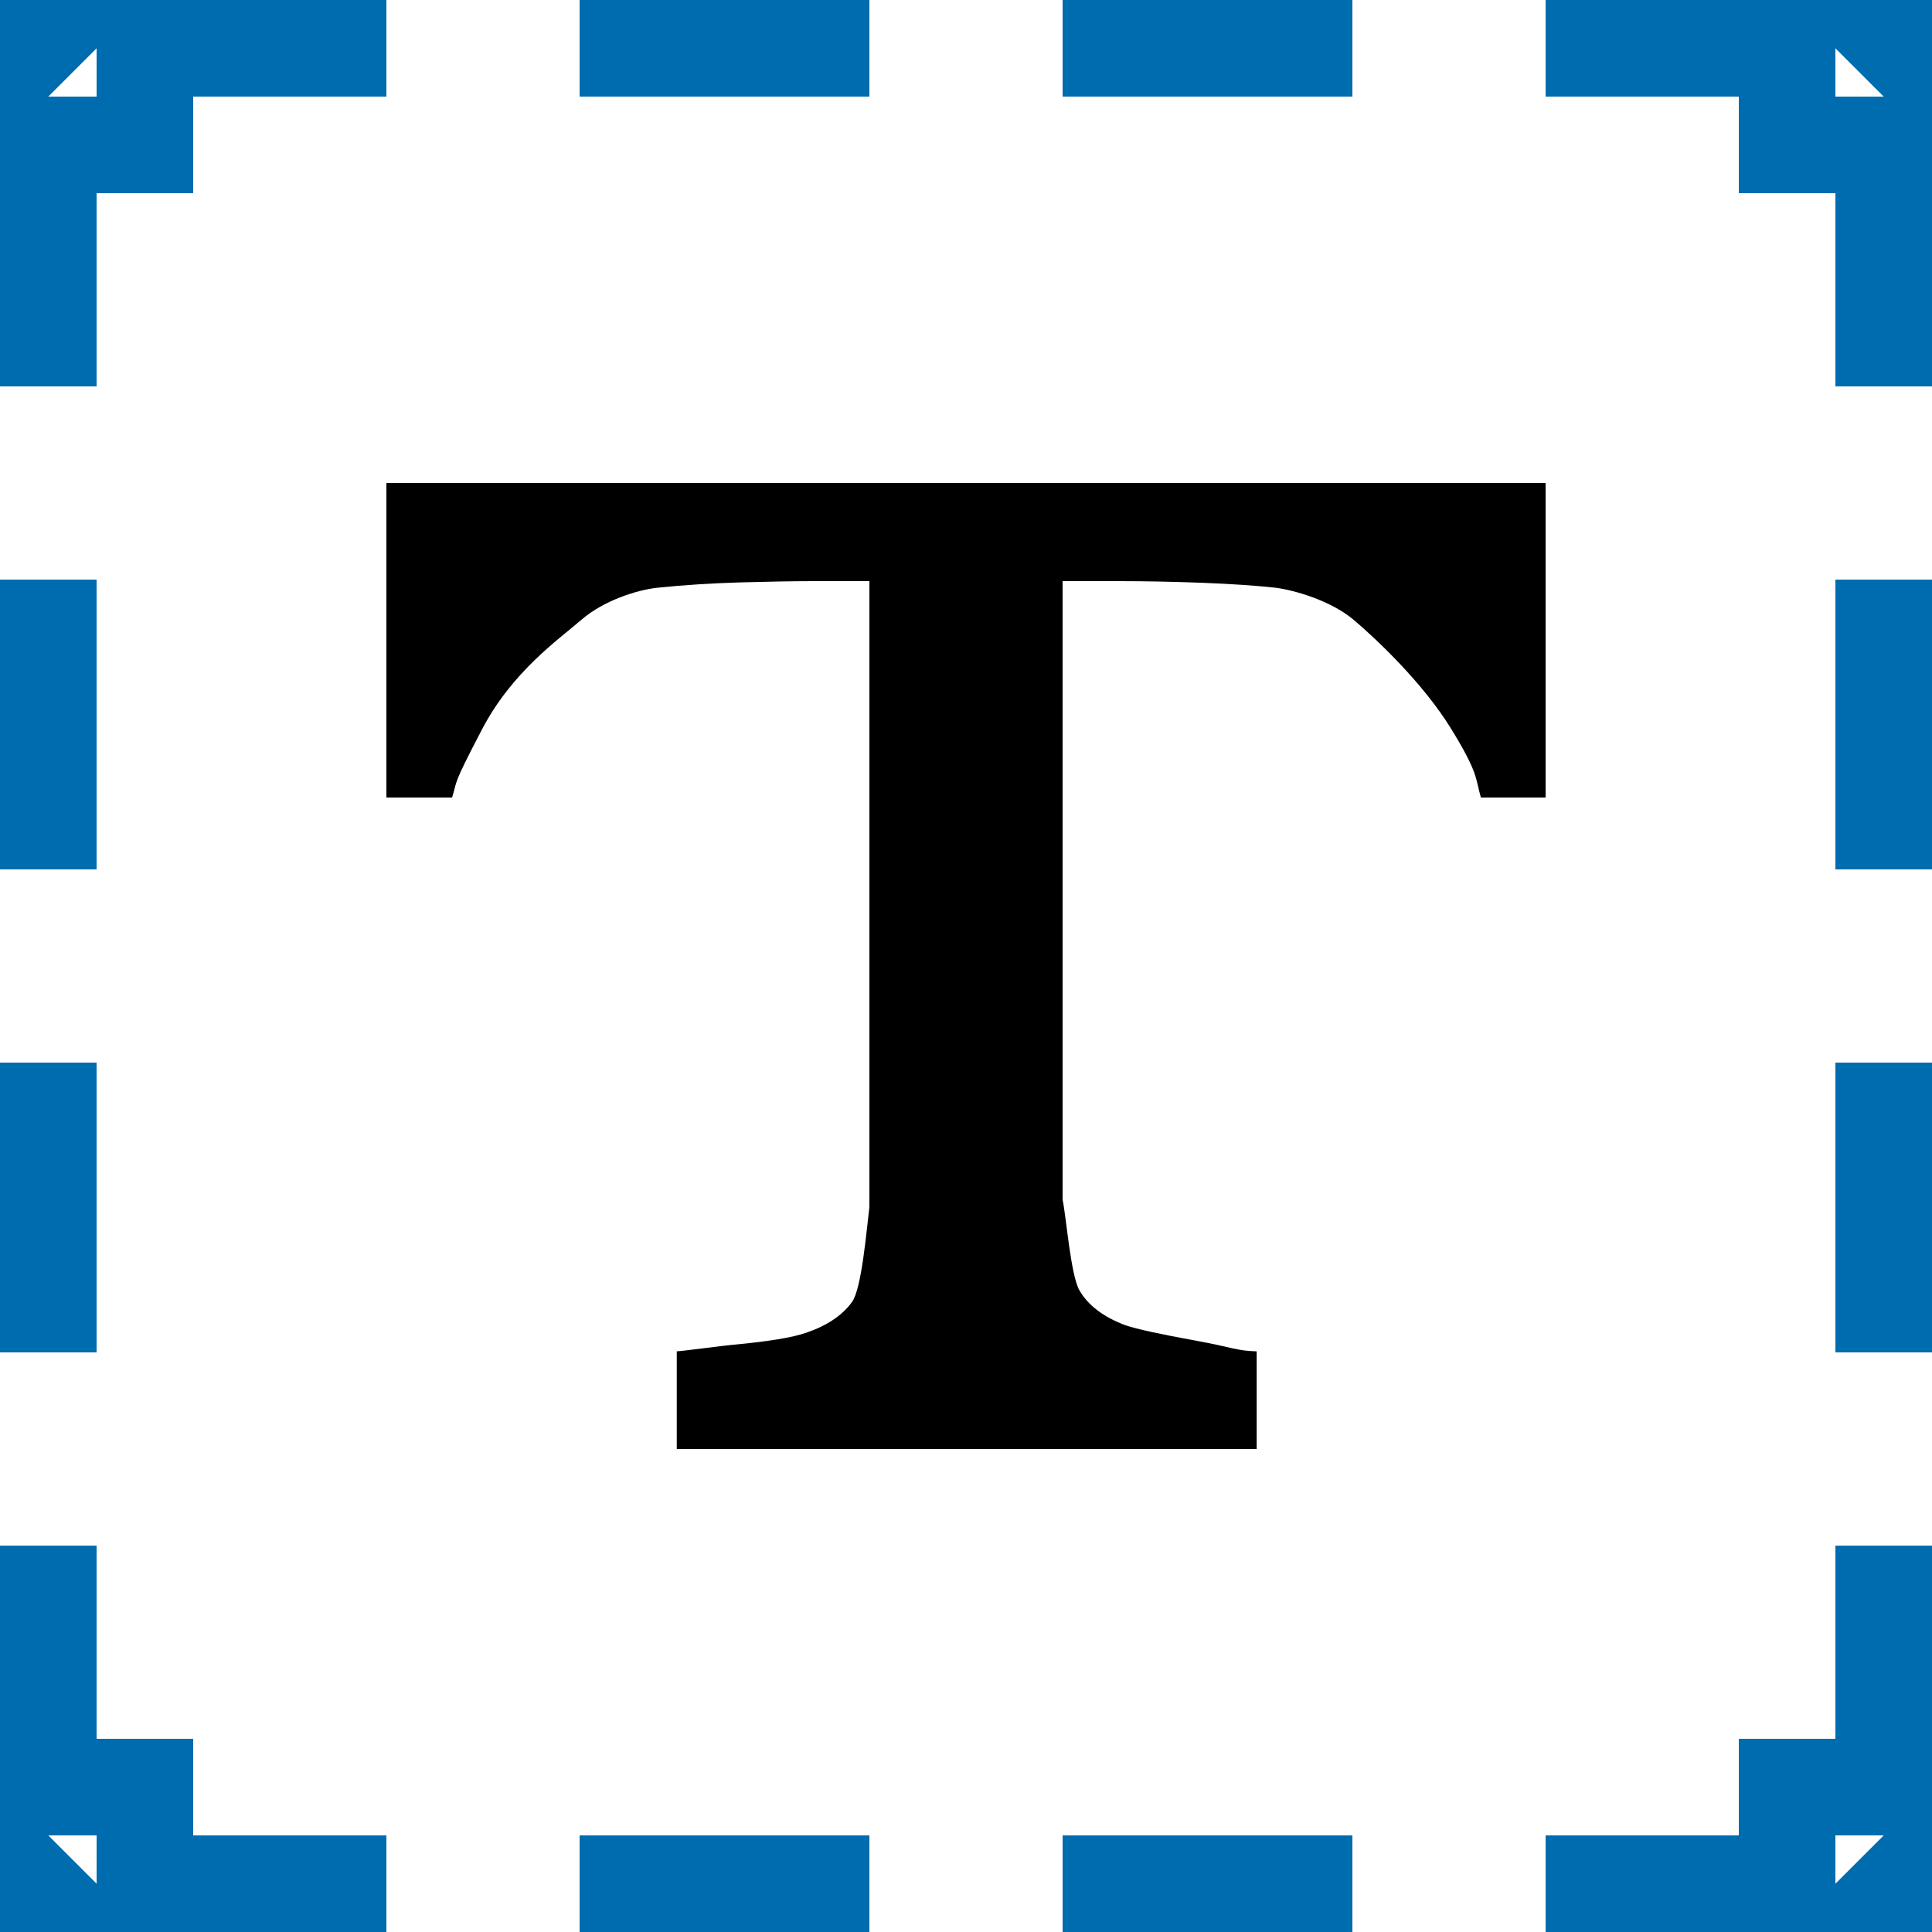 <svg xmlns="http://www.w3.org/2000/svg" xmlns:xlink="http://www.w3.org/1999/xlink" width="20" height="20" version="1.1" viewBox="0 0 20 20"><title>tag_text_color</title><desc>Created with Sketch.</desc><g id="Page-1" fill="none" fill-rule="evenodd" stroke="none" stroke-width="1"><g id="Artboard-1" transform="translate(-202, -431)"><g id="tag_text_color" transform="translate(202, 431)"><path id="Shape" fill="#006CB0" d="M16,1 L19.5,1 L19,0.5 L19,4 L20,4 L20,0.5 L20,0 L19.5,0 L16,0 L16,1 L16,1 Z"/><path id="Shape" fill="#006CB0" d="M1,4 L1,0.5 L0.5,1 L4,1 L4,0 L0.5,0 L2.22044605e-16,0 L2.22044605e-16,0.5 L0,4 L1,4 L1,4 Z"/><path id="Shape" fill="#006CB0" d="M16,20 L19.5,20 L20,20 L20,19.5 L20,16 L19,16 L19,19.5 L19.5,19 L16,19 L16,20 L16,20 Z"/><path id="Shape" fill="#006CB0" d="M0,16 L2.22044605e-16,19.5 L2.22044605e-16,20 L0.5,20 L4,20 L4,19 L0.5,19 L1,19.5 L1,16 L0,16 L0,16 Z"/><path id="Shape" fill="#006CB0" d="M6.5,1 L8.5,1 L9,1 L9,0 L8.5,0 L6.5,0 L6,0 L6,1 L6.5,1 L6.5,1 Z"/><path id="Shape" fill="#006CB0" d="M11.5,1 L13.5,1 L14,1 L14,0 L13.5,0 L11.5,0 L11,0 L11,1 L11.5,1 L11.5,1 Z"/><path id="Shape" fill="#006CB0" d="M6.5,20 L8.5,20 L9,20 L9,19 L8.5,19 L6.5,19 L6,19 L6,20 L6.5,20 L6.5,20 Z"/><path id="Shape" fill="#006CB0" d="M11.5,20 L13.5,20 L14,20 L14,19 L13.5,19 L11.5,19 L11,19 L11,20 L11.5,20 L11.5,20 Z"/><path id="Shape" fill="#006CB0" d="M19,6.5 L19,8.5 L19,9 L20,9 L20,8.5 L20,6.5 L20,6 L19,6 L19,6.5 L19,6.5 Z"/><path id="Shape" fill="#006CB0" d="M19,11.5 L19,13.5 L19,14 L20,14 L20,13.5 L20,11.5 L20,11 L19,11 L19,11.5 L19,11.5 Z"/><path id="Shape" fill="#006CB0" d="M0,6.5 L0,8.5 L0,9 L1,9 L1,8.5 L1,6.5 L1,6 L0,6 L0,6.5 L0,6.5 Z"/><path id="Shape" fill="#006CB0" d="M0,11.5 L0,13.5 L0,14 L1,14 L1,13.5 L1,11.5 L1,11 L0,11 L0,11.5 L0,11.5 Z"/><path id="Shape" fill="#006CB0" d="M0.5,2 L1.5,2 L2,2 L2,1 L1.5,1 L0.5,1 L0,1 L0,2 L0.5,2 L0.5,2 Z"/><path id="Shape" fill="#006CB0" d="M18.5,2 L19.5,2 L20,2 L20,1 L19.5,1 L18.5,1 L18,1 L18,2 L18.5,2 L18.5,2 Z"/><path id="Shape" fill="#006CB0" d="M18.5,19 L19.5,19 L20,19 L20,18 L19.5,18 L18.5,18 L18,18 L18,19 L18.5,19 L18.5,19 Z"/><path id="Shape" fill="#006CB0" d="M0.5,19 L1.5,19 L2,19 L2,18 L1.5,18 L0.5,18 L0,18 L0,19 L0.5,19 L0.5,19 Z"/><path id="T-Copy-3" fill="#000" d="M16,8.256 L15.33,8.256 C15.272,8.053 15.305,8.002 15.015,7.533 C14.724,7.064 14.245,6.613 14.015,6.418 C13.786,6.224 13.417,6.112 13.204,6.084 C13.003,6.062 12.751,6.045 12.447,6.033 C12.142,6.022 11.861,6.016 11.602,6.016 L11,6.016 L11,12.419 C11.039,12.605 11.084,13.204 11.175,13.359 C11.265,13.514 11.424,13.634 11.65,13.719 C11.767,13.758 12.011,13.812 12.383,13.879 C12.756,13.947 12.802,13.984 13.009,13.989 L13.009,15 L7.006,15 L7.006,13.989 C7.086,13.984 7.493,13.929 7.578,13.922 C7.95,13.888 8.207,13.846 8.35,13.795 C8.563,13.722 8.72,13.616 8.82,13.478 C8.921,13.34 8.971,12.726 9,12.495 L9,6.016 L8.408,6.016 C8.207,6.016 7.958,6.021 7.66,6.029 C7.362,6.038 7.078,6.056 6.806,6.084 C6.592,6.107 6.246,6.218 6.016,6.418 C5.786,6.618 5.303,6.951 4.99,7.55 C4.677,8.148 4.738,8.07 4.68,8.256 L4,8.256 L4,5 L16,5 L16,8.256 Z"/></g></g></g></svg>